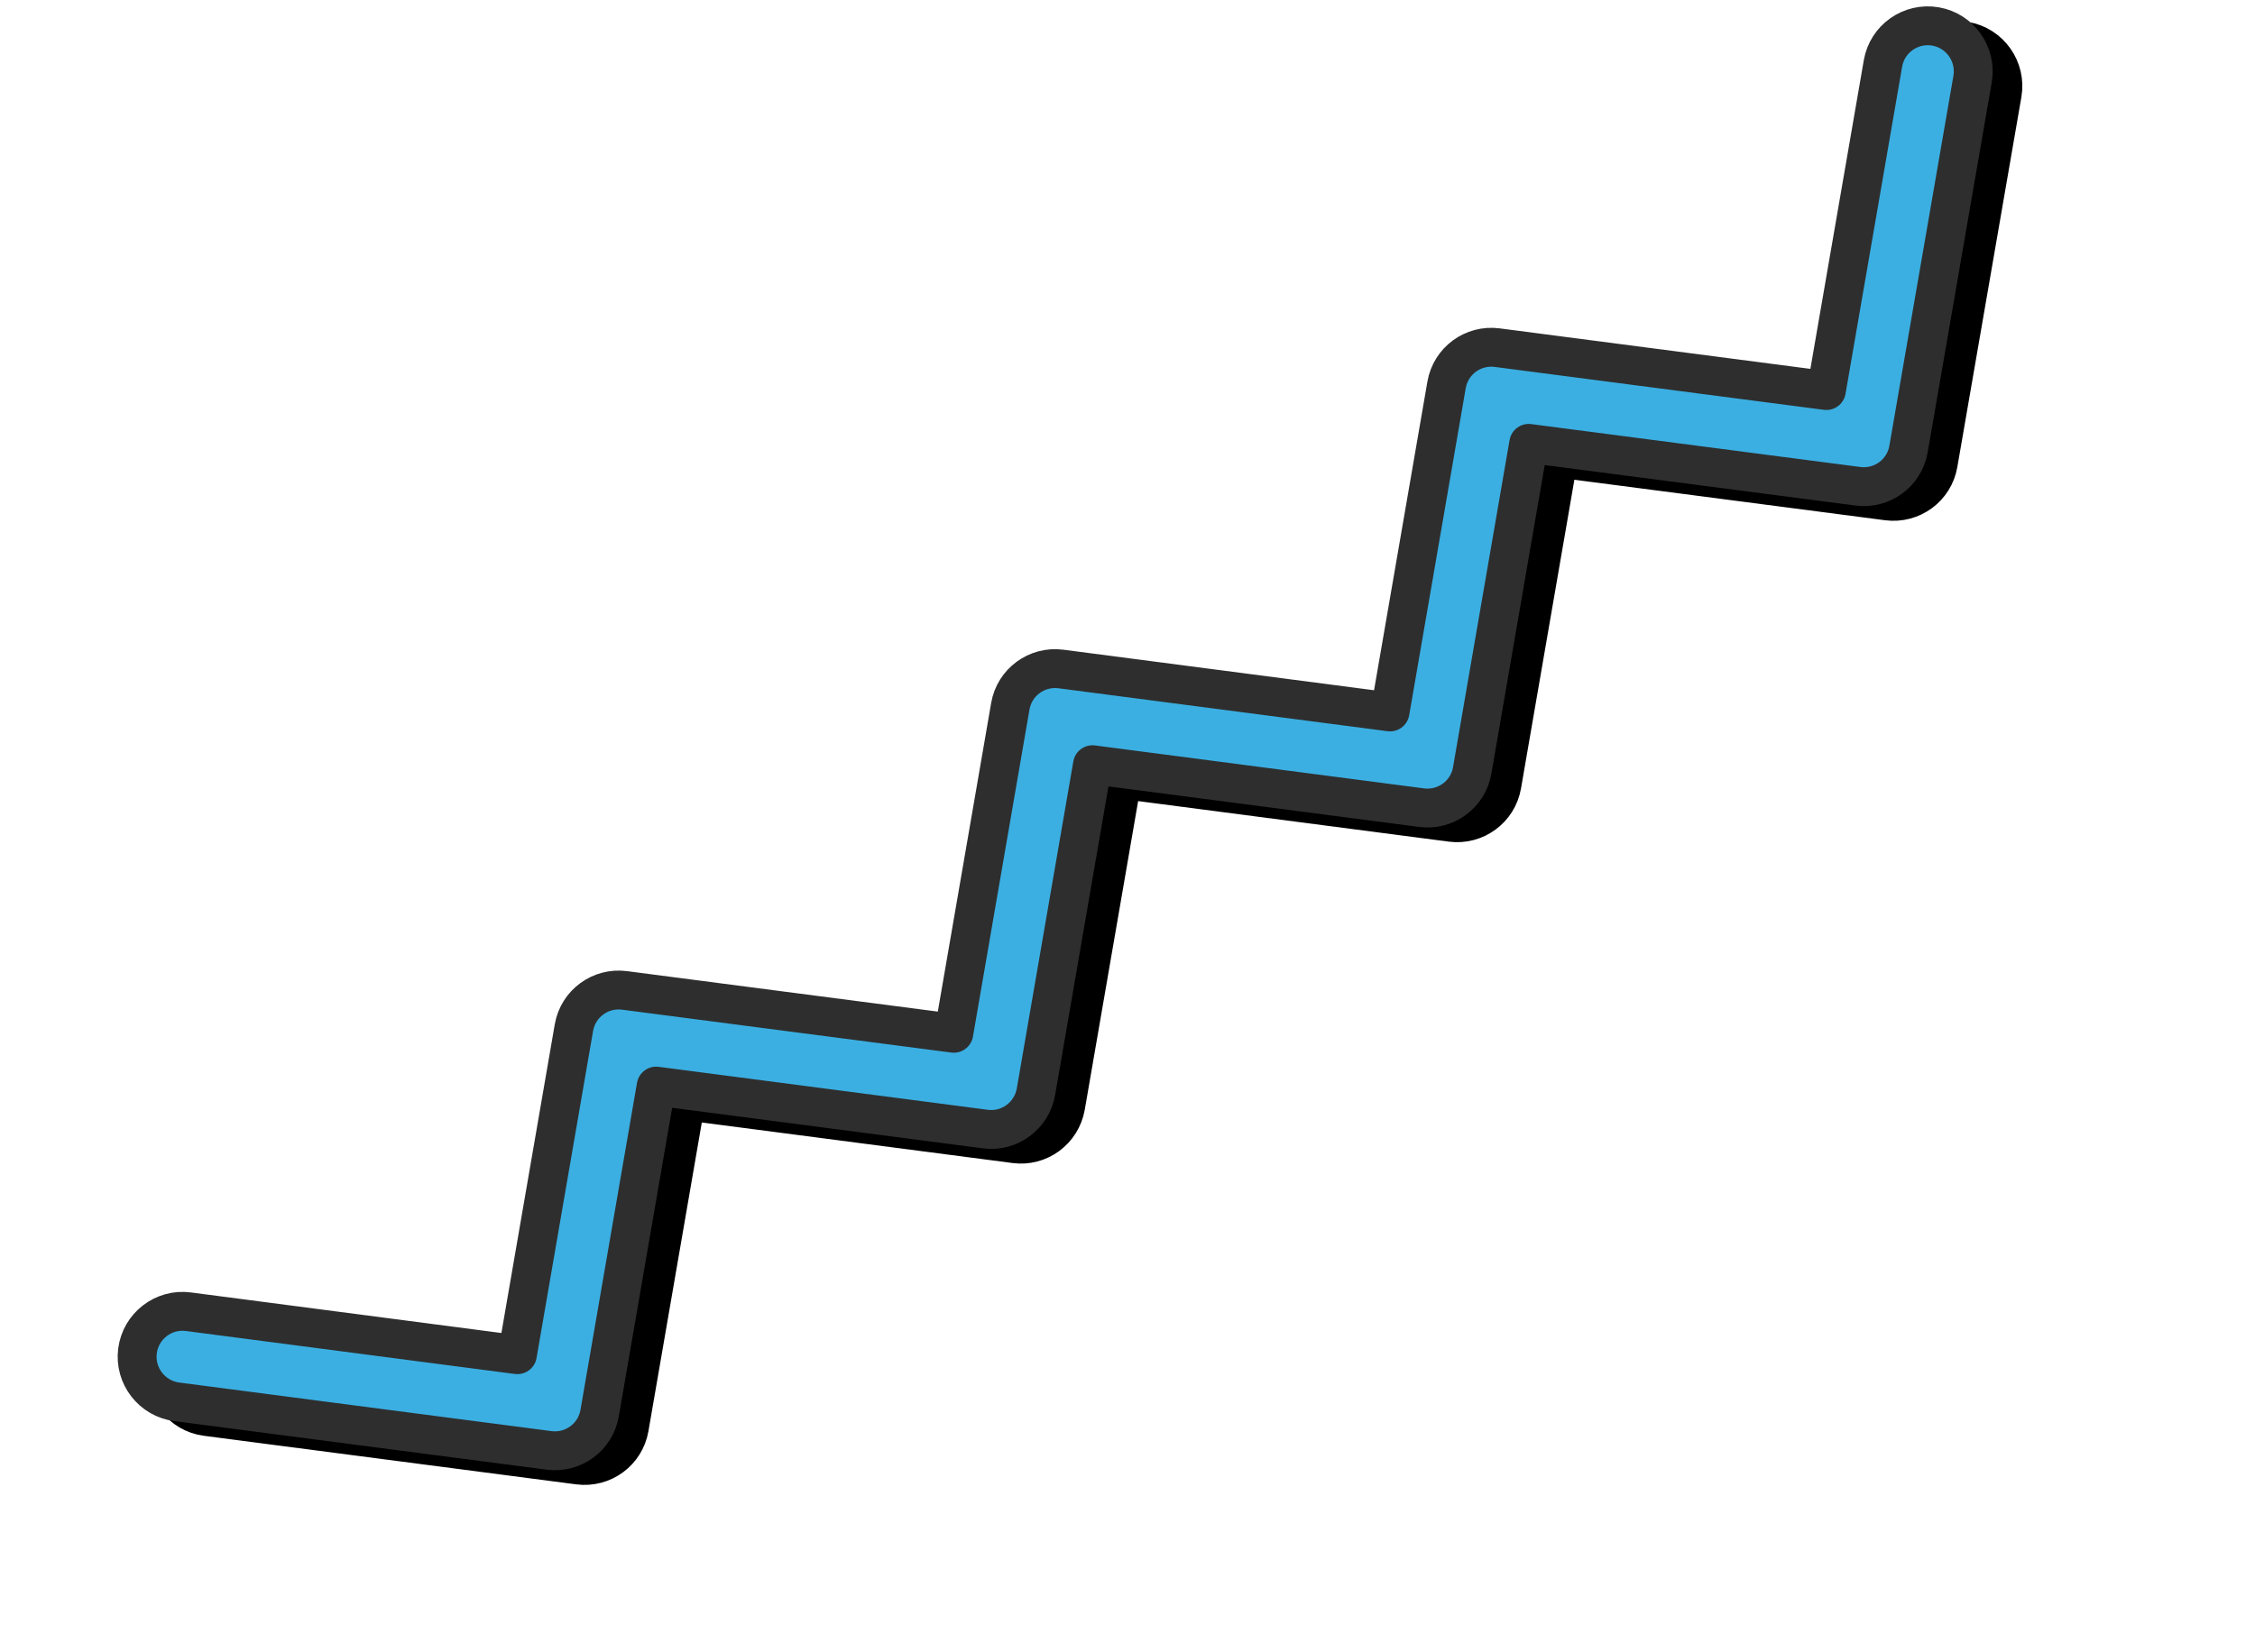 <svg width="116" height="85" viewBox="0 0 116 85" fill="none" xmlns="http://www.w3.org/2000/svg">
<path d="M53.898 58.418C53.428 58.765 52.829 58.936 52.209 58.852L35.28 56.642L32.371 73.47C32.158 74.705 31.011 75.548 29.768 75.387L10.618 72.888C9.339 72.721 8.433 71.547 8.599 70.268C8.765 68.989 9.936 68.083 11.215 68.25L28.14 70.463L31.049 53.636C31.261 52.4 32.409 51.557 33.652 51.718L50.589 53.924L53.498 37.096C53.711 35.86 54.858 35.018 56.101 35.178L73.03 37.389L75.939 20.561C76.151 19.326 77.299 18.483 78.542 18.644L95.475 20.852L98.388 4.022C98.607 2.75 99.82 1.897 101.091 2.117C102.363 2.338 103.216 3.553 102.997 4.825L99.702 23.861C99.49 25.096 98.342 25.939 97.099 25.778L80.166 23.57L77.257 40.398C77.044 41.633 75.897 42.476 74.654 42.315L57.725 40.105L54.816 56.932C54.706 57.553 54.367 58.07 53.898 58.418Z" fill="black" stroke="black" stroke-width="2" stroke-miterlimit="10" stroke-linecap="round" stroke-linejoin="round"/>
<path d="M52.372 57.662C51.903 58.009 51.304 58.18 50.684 58.097L33.754 55.886L30.846 72.714C30.633 73.949 29.485 74.792 28.243 74.631L9.093 72.132C7.814 71.965 6.908 70.792 7.073 69.512C7.239 68.233 8.411 67.327 9.69 67.495L26.615 69.707L29.523 52.88C29.736 51.644 30.884 50.801 32.126 50.962L49.064 53.168L51.972 36.34C52.185 35.105 53.333 34.262 54.575 34.423L71.505 36.633L74.413 19.805C74.626 18.57 75.774 17.727 77.016 17.888L93.95 20.096L96.862 3.266C97.081 1.994 98.294 1.141 99.566 1.362C100.837 1.582 101.691 2.797 101.472 4.069L98.177 23.105C97.964 24.341 96.816 25.183 95.574 25.022L78.64 22.814L75.732 39.642C75.519 40.878 74.371 41.72 73.129 41.559L56.199 39.349L53.291 56.177C53.181 56.797 52.842 57.314 52.372 57.662Z" fill="#3BAFE2" stroke="#2E2E2E" stroke-width="2" stroke-miterlimit="10" stroke-linecap="round" stroke-linejoin="round"/>
</svg>
